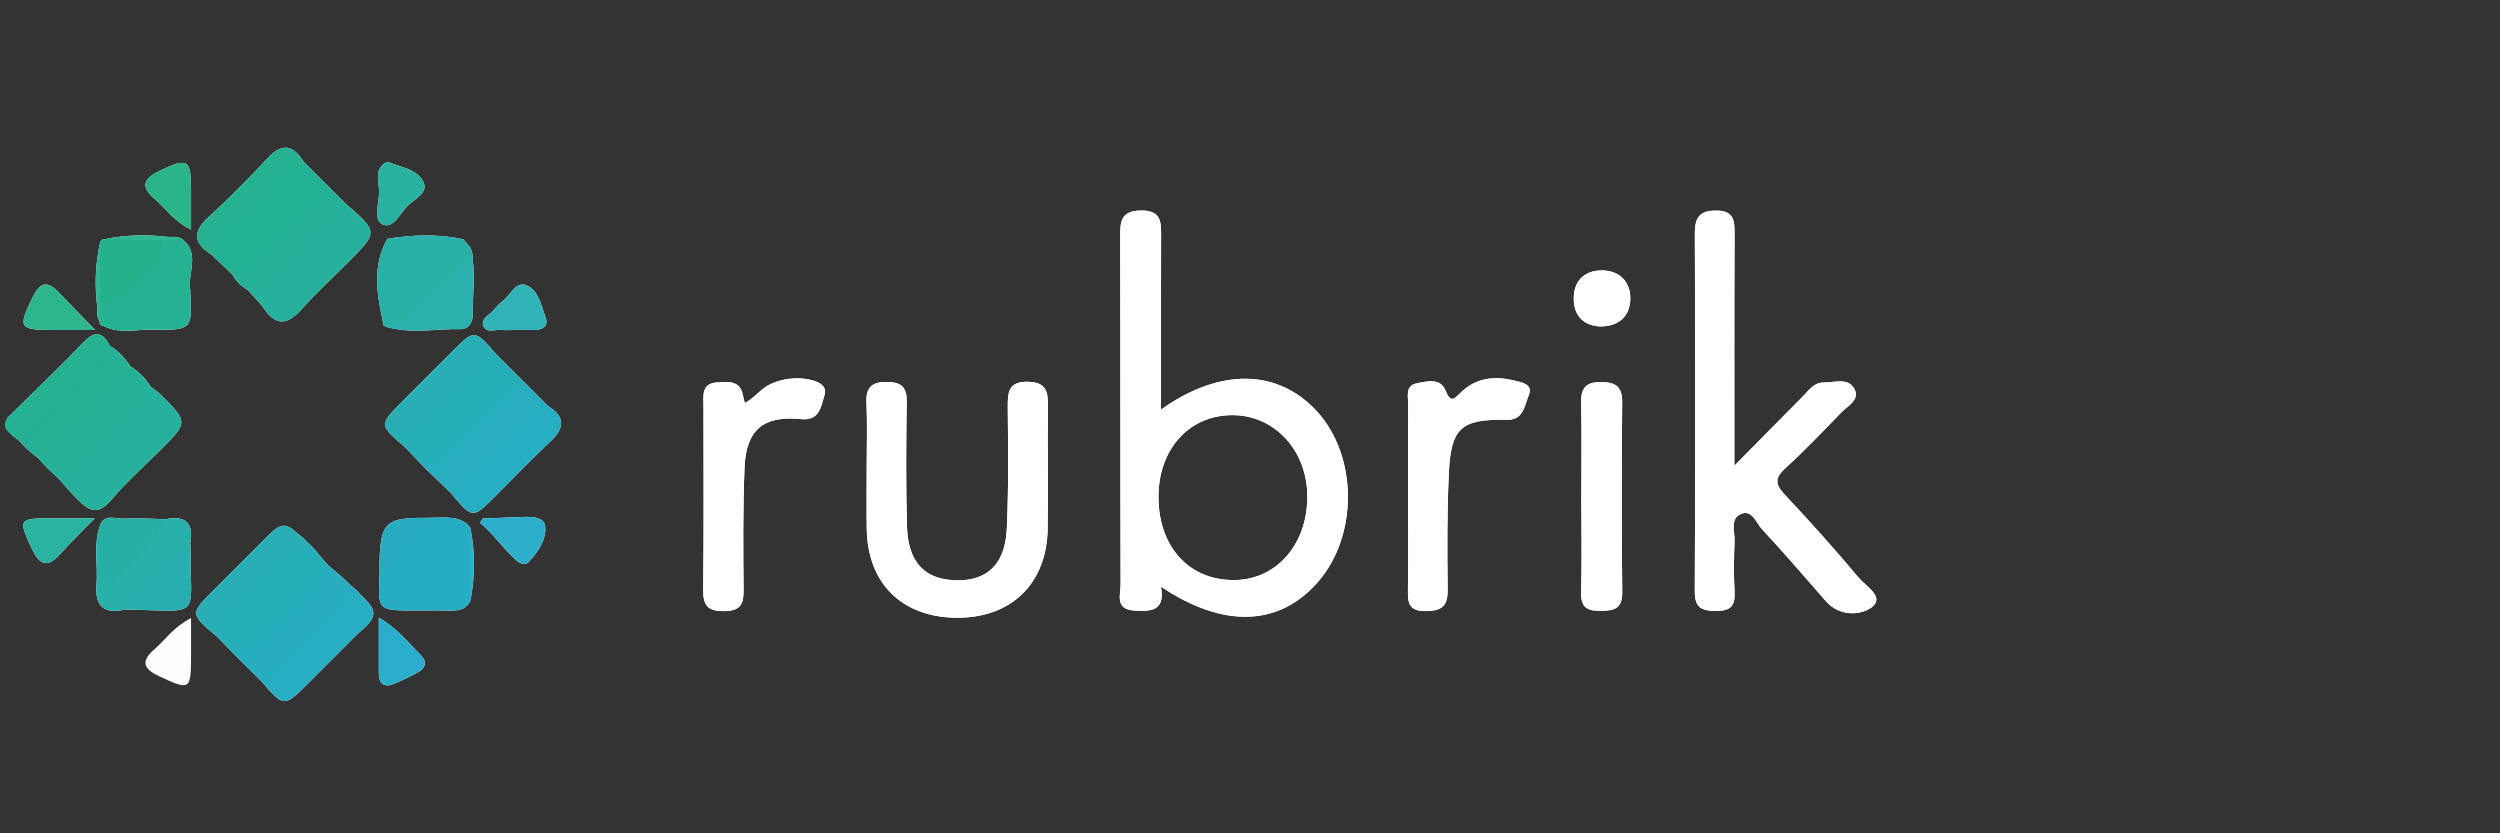 <?xml version="1.0" encoding="utf-8"?>
<!-- Generator: Adobe Illustrator 26.0.2, SVG Export Plug-In . SVG Version: 6.00 Build 0)  -->
<svg version="1.1" xmlns="http://www.w3.org/2000/svg" xmlns:xlink="http://www.w3.org/1999/xlink" x="0px" y="0px"
	 viewBox="0 0 90 30" style="enable-background:new 0 0 90 30;" xml:space="preserve">
<rect x="0" y="0" width="90" height="30" fill="#333333" stroke="none"/>
<style type="text/css">
	.st0{fill:#FEFEFE;}
	.st1{fill:#FFFFFF;}
	.st2{fill:#24B290;}
	.st3{fill:#25B19B;}
	.st4{fill:#27ADC3;}
	.st5{fill:#29B1A8;}
	.st6{fill:#28AEBE;}
	.st7{fill:#27ADBE;}
	.st8{fill:#27AFB5;}
	.st9{fill:#26AEB9;}
	.st10{fill:#28AFB5;}
	.st11{fill:#24B295;}
	.st12{fill:#28AEC2;}
	.st13{fill:#24B197;}
	.st14{fill:#24B194;}
	.st15{fill:#28B0AA;}
	.st16{fill:#2AB1AD;}
	.st17{fill:#25B198;}
	.st18{fill:#26B0A4;}
	.st19{fill:#26AFAD;}
	.st20{fill:#23B289;}
	.st21{fill:#2AB2A0;}
	.st22{fill:#2BB3A1;}
	.st23{fill:#2DB68D;}
	.st24{fill:#30B2B8;}
	.st25{fill:#29B48A;}
	.st26{fill:#2DAFCB;}
	.st27{fill:#2AB0B5;}
	.st28{fill:#2BAECB;}
	.st29{fill:#27ADBF;}
	.st30{fill:#25B294;}
	.st31{fill:#2FB692;}
	.st32{fill:#2EAFC9;}
</style>
<g id="Guides">
</g>
<g id="Image">
</g>
<g id="Paths">
	<path class="st0" d="M1.369,16.483c-0.31-0.217-0.517-0.44-0.733-0.667c-0.011-0.004-0.02-0.009-0.031-0.016
		c-0.093-0.053-0.164-0.141-0.25-0.206c0.124-0.02,0.228,0.064,0.334,0.132c0.013,0.011,0.026,0.022,0.036,0.035
		c0.002,0,0.002,0,0.002,0c0.042,0.036,0.084,0.075,0.124,0.115c0.19,0.177,0.371,0.367,0.563,0.548
		c0.004,0.004,0.007,0.007,0.011,0.011c0.011,0.011,0.022,0.02,0.033,0.031c0.227,0.232,0.457,0.46,0.692,0.683
		c0.004,0.004,0.007,0.009,0.013,0.011c0.022,0.024,0.046,0.044,0.068,0.066c1.193,1.189,1.021,1.228,2.212,0.035
		c0.384-0.384,0.771-0.764,1.149-1.153c0.711-0.727,0.712-0.899,0.031-1.64c-0.102-0.111-0.214-0.212-0.318-0.322
		c-0.016-0.016-0.033-0.035-0.049-0.051c-0.011-0.013-0.022-0.026-0.036-0.036
		c-0.221-0.236-0.449-0.466-0.683-0.691c-0.004-0.004-0.005-0.005-0.007-0.009
		c-0.013-0.011-0.024-0.024-0.035-0.035c-0.153-0.159-0.307-0.318-0.468-0.469
		c-0.059-0.059-0.121-0.115-0.183-0.168c-0.027-0.026-0.055-0.051-0.084-0.075
		c-0.371-0.294-0.607-0.029-0.844,0.205c-0.619,0.612-1.222,1.24-1.852,1.839
		c-0.223,0.214-0.406,0.552-0.815,0.433v-0.02c0.015-0.024,0.033-0.044,0.051-0.059
		c0.904-0.893,1.827-1.768,2.705-2.687c0.426-0.448,0.691-0.354,0.95,0.126c0.3,0.188,0.542,0.431,0.731,0.733
		c0.3,0.186,0.542,0.429,0.731,0.731c0.117,0.093,0.243,0.177,0.349,0.281c1.006,0.983,1.006,1.012,0.049,1.967
		c-0.601,0.601-1.242,1.169-1.792,1.816c-0.479,0.565-0.776,0.466-1.259-0.024c-0.232-0.234-0.442-0.493-0.665-0.738
		C1.831,16.98,1.595,16.751,1.369,16.483z"/>
	<path class="st0" d="M1.825,18.659h1.584c-0.532,0.548-0.893,0.895-1.226,1.268c-0.464,0.522-0.745,0.448-1.041-0.184
		C0.656,18.704,0.661,18.66,1.825,18.659z"/>
	<path class="st0" d="M1.184,10.687c0.281-0.575,0.552-0.557,0.941-0.15c0.363,0.382,0.733,0.756,1.301,1.343H1.902
		C0.669,11.878,0.64,11.796,1.184,10.687z"/>
	<path class="st0" d="M6.847,10.442c0.077,1.432,0.075,1.452-1.365,1.423c-0.585-0.011-1.189,0.166-1.754-0.13
		c-0.108-0.016-0.153-0.082-0.144-0.188c-0.106-0.137-0.088-0.292-0.075-0.446c-0.104-0.767-0.084-1.534,0.08-2.302
		C3.593,8.685,3.65,8.619,3.767,8.613C4.536,8.447,5.309,8.44,6.08,8.533c0.161-0.009,0.322-0.02,0.469,0.068
		h0.002C7.225,9.121,6.743,9.828,6.847,10.442z"/>
	<path class="st0" d="M4.501,21.941c-0.749,0.179-1.091-0.111-1.027-0.882c0.057-0.689-0.111-1.385,0.101-2.066
		c0.135-0.532,0.57-0.305,0.882-0.322c0.499-0.027,1.003,0.009,1.505,0.02c0.734-0.146,1.025,0.155,0.884,0.884
		c0.005,0.029,0.013,0.059,0.013,0.088C6.84,22.338,7.351,21.994,4.501,21.941z"/>
	<path class="st0" d="M5.769,6.138c0.988-0.466,1.107-0.409,1.109,0.696c0.002,0.422,0,0.842,0,1.432
		C6.244,7.954,5.97,7.499,5.586,7.179C5.037,6.721,5.159,6.425,5.769,6.138z"/>
	<path class="st0" d="M6.878,22.25v1.396c-0.002,1.204-0.048,1.211-1.142,0.702c-0.601-0.28-0.663-0.557-0.17-0.981
		C5.952,23.035,6.231,22.584,6.878,22.25z"/>
	<path class="st0" d="M7.508,7.817c0.738-0.674,1.443-1.388,2.124-2.121c0.515-0.553,0.911-0.491,1.29,0.119
		c0.316,0.316,0.63,0.63,0.946,0.946l0.548,0.548c1.206,1.043,1.206,1.043,0.108,2.141
		c-0.555,0.555-1.134,1.091-1.657,1.673c-0.488,0.544-0.902,0.656-1.363-0.011
		c-0.168-0.245-0.391-0.453-0.588-0.678c-0.236-0.133-0.426-0.312-0.552-0.553
		C8.113,9.642,7.861,9.401,7.61,9.161C6.962,8.759,6.925,8.348,7.508,7.817z"/>
	<path class="st0" d="M13.427,21.978c0.101,0.36-0.371,0.661-0.585,0.873c-0.594,0.596-1.189,1.193-1.785,1.786
		c-0.828,0.824-0.846,0.82-1.653-0.119c-0.303-0.3-0.608-0.603-0.911-0.902
		c-0.004-0.004-0.005-0.005-0.009-0.009c-0.232-0.234-0.471-0.484-0.703-0.72
		c-0.002,0.002-0.002,0.002-0.004,0.004c-0.935-0.798-0.935-0.798-0.084-1.649
		c0.599-0.599,1.198-1.2,1.799-1.799c0.484-0.482,0.696-0.729,1.169-0.278c0.066,0.062,0.292,0.223,0.349,0.301
		c0.004,0.005,0.011,0.013,0.02,0.02c0,0,0,0,0.002,0.002c0.007,0.004,0.015,0.009,0.02,0.015
		c0,0,0.002,0.004,0.004,0.004c0.015,0.013,0.029,0.027,0.033,0.038c0.005,0.005,0.011,0.009,0.018,0.013
		c0.263,0.223,0.462,0.557,0.72,0.8c0,0,0,0.002-0.002,0.002c0.263,0.225,0.55,0.46,0.811,0.72
		c0.082,0.08,0.243,0.186,0.31,0.301c0.069,0.055,0.15,0.142,0.254,0.252
		C13.295,21.733,13.39,21.844,13.427,21.978z"/>
	<path class="st0" d="M13.812,11.723c-0.225-1.054-0.444-2.106,0.132-3.126h0.002c0.002,0,0.002,0,0.004,0
		c0.91-0.15,1.823-0.179,2.731,0.018c0.086,0.104,0.173,0.208,0.259,0.312c0.059,0.135,0.088,0.272,0.077,0.4
		c0.084,0.643-0.005,1.293,0.007,1.94c0.007,0.292-0.126,0.588-0.449,0.581c-0.806-0.02-1.622,0.155-2.422-0.026
		C14.039,11.814,13.925,11.779,13.812,11.723z"/>
	<path class="st0" d="M15.162,23.602c0.219,0.216,0.157,0.451-0.108,0.596c-0.292,0.159-0.592,0.312-0.902,0.431
		c-0.351,0.135-0.513-0.04-0.515-0.393c-0.002-0.607,0-1.211,0-2.002C14.346,22.65,14.722,23.165,15.162,23.602z"/>
	<path class="st0" d="M13.648,6.909c0.002-0.365-0.214-0.848,0.301-1.085c0.491,0.203,1.05,0.265,1.282,0.703
		c0.212,0.406-0.278,0.619-0.522,0.848c-0.292,0.272-0.539,0.88-0.93,0.705
		C13.421,7.921,13.648,7.313,13.648,6.909z"/>
	<path class="st0" d="M16.932,19.008c0.179,0.868,0.172,1.739,0.004,2.609c-0.173,0.376-0.504,0.373-0.848,0.363
		c-0.395-0.011-0.789-0.002-1.184-0.002c-1.304-0.002-1.304-0.002-1.238-1.306
		c-0.031-2.042,0.225-2.024,1.927-2.033c0.435-0.005,1.028-0.08,1.339,0.363v0.002
		C16.932,19.006,16.932,19.006,16.932,19.008z"/>
	<path class="st0" d="M19.625,18.933c0.062,0.46-0.247,0.93-0.579,1.286c-0.186,0.199-0.393,0.018-0.548-0.13
		c-0.438-0.416-0.773-0.91-1.22-1.268c0.077-0.119,0.033-0.042,0.11-0.163c0.444,0,0.818-0.029,1.277-0.042
		C18.984,18.607,19.572,18.553,19.625,18.933z"/>
	<path class="st0" d="M17.413,11.761c-0.142-0.303,0.237-0.427,0.389-0.628c0.089-0.119,0.201-0.227,0.32-0.32
		c0.27-0.212,0.457-0.716,0.859-0.53c0.416,0.196,0.504,0.725,0.659,1.142c0.113,0.301-0.082,0.446-0.38,0.451
		c-0.272,0.004-0.544,0-0.817,0c0,0.002,0,0.004,0,0.004c-0.121,0-0.243,0.013-0.362-0.002
		C17.851,11.848,17.524,12.002,17.413,11.761z"/>
	<path class="st0" d="M19.806,15.9c-0.681,0.636-1.323,1.313-1.984,1.973c-0.811,0.809-0.811,0.807-1.6-0.133
		c-0.312-0.301-0.627-0.605-0.939-0.906c-0.236-0.247-0.471-0.493-0.707-0.742
		c-0.935-0.796-0.935-0.796-0.088-1.646c0.597-0.599,1.195-1.196,1.794-1.794
		c0.8-0.8,0.8-0.8,1.584,0.104v0.002l0.002,0.002c0.314,0.314,0.627,0.628,0.943,0.943
		c0.303,0.305,0.608,0.608,0.913,0.913C20.354,15.005,20.334,15.409,19.806,15.9z"/>
	<path class="st1" d="M29.679,14.232c-0.119,0.367-0.153,0.926-0.842,0.857c-1.361-0.139-1.98,0.385-2.035,1.761
		c-0.057,1.456-0.048,2.917-0.033,4.377c0.005,0.517-0.099,0.764-0.696,0.773c-0.621,0.009-0.765-0.217-0.758-0.795
		c0.027-2.19,0.011-4.379,0.011-6.569c0-0.387-0.093-0.84,0.508-0.87c0.206-0.011,0.457-0.046,0.648,0.055
		c0.269,0.139,0.247,0.438,0.334,0.687c0.349-0.175,0.581-0.541,0.972-0.703c0.398-0.168,0.844-0.228,1.271-0.155
		C29.365,13.701,29.807,13.84,29.679,14.232z"/>
	<path class="st1" d="M37.726,14.645c-0.016,1.461,0.011,2.923-0.009,4.382c-0.029,1.988-1.319,3.232-3.295,3.211
		c-1.955-0.02-3.186-1.237-3.219-3.189c-0.013-0.762-0.002-1.522-0.002-2.283c0-0.76,0.026-1.524-0.009-2.282
		c-0.026-0.577,0.239-0.745,0.765-0.733c0.499,0.011,0.694,0.201,0.685,0.716c-0.022,1.491-0.033,2.983,0.009,4.474
		c0.033,1.211,0.557,1.829,1.522,1.933c1.259,0.133,2.009-0.477,2.071-1.821c0.069-1.458,0.048-2.921,0.035-4.382
		c-0.004-0.542,0.015-0.95,0.747-0.926C37.693,13.767,37.731,14.136,37.726,14.645z"/>
	<path class="st1" d="M47.424,14.826c-1.394-1.54-3.487-1.607-5.628-0.079c0-2.159-0.005-4.192,0.004-6.224
		c0.002-0.521,0.016-0.957-0.733-0.944c-0.723,0.011-0.742,0.406-0.74,0.946c0.013,4.17,0.002,8.339,0.015,12.508
		c0.002,0.373-0.219,0.906,0.5,0.948c0.597,0.036,1.111,0.013,0.954-0.86c2.251,1.509,4.251,1.427,5.643-0.161
		C48.891,19.303,48.886,16.441,47.424,14.826z M44.463,20.882c-1.626,0.026-2.735-1.158-2.758-2.943
		c-0.02-1.73,1.065-2.97,2.621-2.994c1.533-0.022,2.725,1.246,2.738,2.908
		C47.077,19.572,45.972,20.858,44.463,20.882z"/>
	<path class="st1" d="M55.029,14.247c-0.15,0.345-0.177,0.877-0.774,0.866c-1.646-0.033-2.02,0.28-2.097,1.918
		c-0.064,1.392-0.06,2.788-0.042,4.181c0.007,0.59-0.186,0.78-0.785,0.787c-0.647,0.007-0.652-0.329-0.645-0.796
		c0.016-1.122,0.004-2.245,0.004-3.367c0-1.092-0.005-2.185,0.005-3.275c0.002-0.285-0.117-0.672,0.298-0.758
		c0.369-0.075,0.859-0.21,1.047,0.256c0.175,0.437,0.29,0.329,0.53,0.089c0.55-0.55,1.222-0.623,1.942-0.449
		C54.797,13.768,55.208,13.831,55.029,14.247z"/>
	<path class="st1" d="M58.401,21.307c0.007,0.617-0.29,0.678-0.785,0.683c-0.5,0.005-0.711-0.137-0.696-0.672
		c0.033-1.123,0.009-2.249,0.009-3.374c0-1.156,0.018-2.313-0.007-3.467c-0.011-0.508,0.181-0.718,0.681-0.723
		c0.504-0.005,0.8,0.121,0.796,0.712C58.379,16.746,58.374,19.028,58.401,21.307z"/>
	<path class="st1" d="M58.691,10.767c-0.013,0.61-0.4,0.994-1.114,0.985c-0.623-0.046-0.946-0.444-0.921-1.071
		c0.024-0.599,0.413-0.946,1.008-0.946C58.317,9.737,58.704,10.157,58.691,10.767z"/>
	<path class="st1" d="M67.388,21.857c-0.389,0.298-1.162,0.353-1.657-0.217c-0.76-0.871-1.516-1.746-2.302-2.592
		c-0.208-0.225-0.351-0.702-0.738-0.552c-0.422,0.163-0.234,0.637-0.247,0.981c-0.024,0.608-0.033,1.218,0,1.825
		c0.029,0.508-0.139,0.694-0.667,0.692c-0.53-0.002-0.767-0.122-0.765-0.709c0.02-4.291,0.017-8.582,0.002-12.873
		c-0.002-0.566,0.153-0.833,0.769-0.831c0.623,0.002,0.663,0.338,0.661,0.82c-0.013,2.702-0.007,5.402-0.007,8.365
		c0.941-0.952,1.704-1.73,2.473-2.503c0.212-0.214,0.396-0.497,0.736-0.491c0.38,0.004,0.871-0.186,1.1,0.208
		c0.239,0.411-0.232,0.632-0.469,0.877c-0.654,0.679-1.308,1.363-2.004,1.997c-0.382,0.349-0.374,0.577-0.029,0.946
		c0.915,0.976,1.812,1.971,2.669,2.998C67.166,21.101,67.862,21.492,67.388,21.857z"/>
	<path class="st2" d="M4.026,12.853c-0.044,0.115-0.135,0.217-0.225,0.314c-0.785,0.835-1.597,1.648-2.435,2.433
		c-0.144,0.135-0.32,0.272-0.515,0.274C0.782,15.877,0.709,15.86,0.636,15.816c-0.011-0.004-0.02-0.009-0.031-0.016
		c-0.093-0.053-0.164-0.141-0.25-0.206c-0.016-0.013-0.035-0.026-0.055-0.036
		c-0.181-0.183-0.132-0.378-0.051-0.49c0.015-0.024,0.033-0.044,0.051-0.059
		c0.904-0.893,1.827-1.768,2.705-2.687c0.426-0.448,0.691-0.354,0.95,0.126
		C4.066,12.599,4.072,12.733,4.026,12.853z"/>
	<path class="st1" d="M47.424,14.826c-1.394-1.54-3.487-1.607-5.628-0.079c0-2.159-0.005-4.192,0.004-6.224
		c0.002-0.521,0.016-0.957-0.733-0.944c-0.723,0.011-0.742,0.406-0.74,0.946c0.013,4.17,0.002,8.339,0.015,12.508
		c0.002,0.373-0.219,0.906,0.5,0.948c0.597,0.036,1.111,0.013,0.954-0.86c2.251,1.509,4.251,1.427,5.643-0.161
		C48.891,19.303,48.886,16.441,47.424,14.826z M44.463,20.882c-1.626,0.026-2.735-1.158-2.758-2.943
		c-0.02-1.73,1.065-2.97,2.621-2.994c1.533-0.022,2.725,1.246,2.738,2.908
		C47.077,19.572,45.972,20.858,44.463,20.882z"/>
	<path class="st1" d="M67.388,21.857c-0.389,0.298-1.162,0.353-1.657-0.217c-0.76-0.871-1.516-1.746-2.302-2.592
		c-0.208-0.225-0.351-0.702-0.738-0.552c-0.422,0.163-0.234,0.637-0.247,0.981c-0.024,0.608-0.033,1.218,0,1.825
		c0.029,0.508-0.139,0.694-0.667,0.692c-0.53-0.002-0.767-0.122-0.765-0.709c0.02-4.291,0.017-8.582,0.002-12.873
		c-0.002-0.566,0.153-0.833,0.769-0.831c0.623,0.002,0.663,0.338,0.661,0.82c-0.013,2.702-0.007,5.402-0.007,8.365
		c0.941-0.952,1.704-1.73,2.473-2.503c0.212-0.214,0.396-0.497,0.736-0.491c0.38,0.004,0.871-0.186,1.1,0.208
		c0.239,0.411-0.232,0.632-0.469,0.877c-0.654,0.679-1.308,1.363-2.004,1.997c-0.382,0.349-0.374,0.577-0.029,0.946
		c0.915,0.976,1.812,1.971,2.669,2.998C67.166,21.101,67.862,21.492,67.388,21.857z"/>
	<path class="st1" d="M37.726,14.645c-0.016,1.461,0.011,2.923-0.009,4.382c-0.029,1.988-1.319,3.232-3.295,3.211
		c-1.955-0.02-3.186-1.237-3.219-3.189c-0.013-0.762-0.002-1.522-0.002-2.283c0-0.76,0.026-1.524-0.009-2.282
		c-0.026-0.577,0.239-0.745,0.765-0.733c0.499,0.011,0.694,0.201,0.685,0.716c-0.022,1.491-0.033,2.983,0.009,4.474
		c0.033,1.211,0.557,1.829,1.522,1.933c1.259,0.133,2.009-0.477,2.071-1.821c0.069-1.458,0.048-2.921,0.035-4.382
		c-0.004-0.542,0.015-0.95,0.747-0.926C37.693,13.767,37.731,14.136,37.726,14.645z"/>
	<path class="st1" d="M29.679,14.232c-0.119,0.367-0.153,0.926-0.842,0.857c-1.361-0.139-1.98,0.385-2.035,1.761
		c-0.057,1.456-0.048,2.917-0.033,4.377c0.005,0.517-0.099,0.764-0.696,0.773c-0.621,0.009-0.765-0.217-0.758-0.795
		c0.027-2.19,0.011-4.379,0.011-6.569c0-0.387-0.093-0.84,0.508-0.87c0.206-0.011,0.457-0.046,0.648,0.055
		c0.269,0.139,0.247,0.438,0.334,0.687c0.349-0.175,0.581-0.541,0.972-0.703c0.398-0.168,0.844-0.228,1.271-0.155
		C29.365,13.701,29.807,13.84,29.679,14.232z"/>
	<path class="st1" d="M55.029,14.247c-0.15,0.345-0.177,0.877-0.774,0.866c-1.646-0.033-2.02,0.28-2.097,1.918
		c-0.064,1.392-0.06,2.788-0.042,4.181c0.007,0.59-0.186,0.78-0.785,0.787c-0.647,0.007-0.652-0.329-0.645-0.796
		c0.016-1.122,0.004-2.245,0.004-3.367c0-1.092-0.005-2.185,0.005-3.275c0.002-0.285-0.117-0.672,0.298-0.758
		c0.369-0.075,0.859-0.21,1.047,0.256c0.175,0.437,0.29,0.329,0.53,0.089c0.55-0.55,1.222-0.623,1.942-0.449
		C54.797,13.768,55.208,13.831,55.029,14.247z"/>
	<path class="st1" d="M58.401,21.307c0.007,0.617-0.29,0.678-0.785,0.683c-0.5,0.005-0.711-0.137-0.696-0.672
		c0.033-1.123,0.009-2.249,0.009-3.374c0-1.156,0.018-2.313-0.007-3.467c-0.011-0.508,0.181-0.718,0.681-0.723
		c0.504-0.005,0.8,0.121,0.796,0.712C58.379,16.746,58.374,19.028,58.401,21.307z"/>
	<path class="st3" d="M5.815,16.16c-0.601,0.601-1.242,1.169-1.792,1.816c-0.479,0.565-0.776,0.466-1.259-0.024
		c-0.232-0.234-0.442-0.493-0.665-0.738c0.016-0.022,0.033-0.044,0.051-0.066c0.884-1.169,1.898-2.21,3.069-3.091
		c0.066-0.049,0.132-0.099,0.197-0.146c0.117,0.093,0.243,0.177,0.349,0.281
		C6.772,15.175,6.772,15.204,5.815,16.16z"/>
	<path class="st4" d="M16.936,21.616c-0.173,0.376-0.504,0.373-0.848,0.363c-0.395-0.011-0.789-0.002-1.184-0.002
		c-1.304-0.002-1.304-0.002-1.238-1.306c0.614-0.707,1.222-1.419,1.927-2.033c0.435-0.005,1.028-0.08,1.339,0.363
		v0.002c0,0.002,0,0.002,0,0.004C17.066,19.877,17.06,20.747,16.936,21.616z"/>
	<path class="st3" d="M12.524,9.45c-0.555,0.555-1.134,1.091-1.657,1.673c-0.488,0.544-0.902,0.656-1.363-0.011
		c-0.168-0.245-0.391-0.453-0.588-0.678C9.81,9.408,10.82,8.496,11.779,7.534c0.168-0.168,0.356-0.345,0.637-0.225
		C13.622,8.352,13.622,8.352,12.524,9.45z"/>
	<path class="st5" d="M17.016,9.328c-0.013,0.128-0.064,0.248-0.172,0.354c-0.685,0.67-1.339,1.379-2.101,1.967
		c-0.177,0.137-0.38,0.196-0.592,0.173c-0.113-0.009-0.227-0.044-0.34-0.101c-0.225-1.054-0.444-2.106,0.132-3.126
		h0.002c0.002,0,0.002,0,0.004,0c0.911-0.108,1.821-0.133,2.731,0.018c0.086,0.104,0.173,0.208,0.259,0.312
		C16.998,9.063,17.027,9.2,17.016,9.328z"/>
	<path class="st6" d="M19.724,14.616c-0.804,1.193-1.933,2.071-2.937,3.071c-0.15,0.146-0.356,0.248-0.565,0.053
		c-0.312-0.301-0.627-0.605-0.939-0.906c0.895-0.992,1.878-1.896,2.821-2.842c0.186-0.186,0.38-0.418,0.707-0.289
		C19.113,14.008,19.418,14.311,19.724,14.616z"/>
	<path class="st7" d="M12.974,21.494c-0.02,0.161-0.298,0.329-0.404,0.442c-0.785,0.837-1.597,1.649-2.435,2.433
		c-0.203,0.188-0.438,0.338-0.731,0.15c-0.303-0.3-0.608-0.603-0.911-0.902
		c-0.004-0.004-0.005-0.005-0.009-0.009c1.105-1.092,2.157-2.234,3.325-3.263c0.005,0.005,0.011,0.009,0.016,0.015
		c0.263,0.225,0.55,0.46,0.811,0.72c0.082,0.08,0.243,0.186,0.31,0.301
		C12.966,21.417,12.977,21.455,12.974,21.494z"/>
	<path class="st8" d="M17.893,12.84c-0.866,1.328-1.881,2.505-3.317,3.252c-0.935-0.796-0.935-0.796-0.088-1.646
		c0.597-0.599,1.195-1.196,1.794-1.794c0.8-0.8,0.8-0.8,1.584,0.104v0.002l0.002,0.002
		C17.877,12.789,17.902,12.826,17.893,12.84z"/>
	<path class="st9" d="M11.826,20.357c0,0,0,0.002-0.002,0.002c-0.924,1.275-1.975,2.424-3.332,3.257
		c-0.004-0.004-0.005-0.005-0.009-0.009c-0.232-0.234-0.471-0.484-0.703-0.72l-0.002-0.002
		c-0.027-0.057-0.038-0.141-0.009-0.181c0.88-1.233,2.079-2.124,3.166-3.173c0.046-0.044,0.073-0.053,0.095-0.046
		c0,0,0,0,0.002,0.002c0.007,0.004,0.015,0.009,0.02,0.015c0,0,0.002,0.004,0.004,0.004
		c0.011,0.013,0.02,0.027,0.033,0.038c0.005,0.005,0.011,0.009,0.018,0.013
		C11.37,19.78,11.569,20.114,11.826,20.357z"/>
	<path class="st10" d="M11.09,19.552c-0.035,0.373-0.888,0.813-1.114,1.028c-0.771,0.731-1.511,1.498-2.196,2.307
		c-0.002,0.002-0.002,0.002-0.004,0.004c-0.935-0.798-0.935-0.798-0.084-1.649
		c0.599-0.599,1.198-1.2,1.799-1.799c0.484-0.482,0.696-0.729,1.169-0.278c0.066,0.062,0.292,0.223,0.349,0.301
		c0.004,0.005,0.011,0.013,0.02,0.02c0,0,0,0,0.002,0.002c0.005,0.005,0.013,0.011,0.02,0.015
		c0,0,0.002,0.004,0.004,0.004c0.015,0.013,0.029,0.027,0.033,0.038C11.09,19.548,11.09,19.55,11.09,19.552z"/>
	<path class="st9" d="M18.81,13.703c-1.003,0.727-1.757,1.712-2.665,2.537c-0.259,0.237-0.444,0.586-0.862,0.594
		c-0.236-0.247-0.471-0.493-0.707-0.742c1.155-1.054,2.3-2.117,3.29-3.334l0.002,0.002
		C18.182,13.074,18.494,13.388,18.81,13.703z"/>
	<path class="st2" d="M6.847,10.442c-0.829,0.941-1.714,1.743-3.118,1.293c-0.108-0.016-0.153-0.082-0.144-0.188
		c-0.106-0.137-0.088-0.292-0.075-0.446c0.002-0.022,0.004-0.046,0.005-0.069c0.031-0.033,0.062-0.064,0.095-0.097
		c0.004-0.005,0.009-0.009,0.013-0.015c0.747-0.769,1.492-1.542,2.28-2.271c0.004-0.004,0.009-0.009,0.013-0.011
		c0.036-0.035,0.073-0.069,0.11-0.102C6.043,8.535,6.061,8.535,6.08,8.533c0.161-0.009,0.322-0.02,0.469,0.068
		h0.002C7.225,9.121,6.743,9.828,6.847,10.442z"/>
	<path class="st11" d="M11.868,6.761c-0.813,1.145-1.849,2.073-2.917,2.967C8.794,9.859,8.597,9.972,8.365,9.881
		C8.113,9.642,7.861,9.401,7.61,9.161c0.924-1.293,2.064-2.373,3.312-3.347
		C11.238,6.131,11.553,6.445,11.868,6.761z"/>
	<path class="st12" d="M12.842,22.851c-0.594,0.596-1.189,1.193-1.785,1.786c-0.828,0.824-0.846,0.82-1.653-0.119
		c0.665-0.108,0.977-0.681,1.372-1.105c0.327-0.353,0.705-0.648,1.052-0.981c0.265-0.25,0.435-0.575,0.648-0.868
		c0.205-0.278,0.312-0.307,0.469-0.184c0.069,0.055,0.15,0.142,0.254,0.252c0.095,0.101,0.19,0.212,0.227,0.345
		C13.527,22.338,13.056,22.639,12.842,22.851z"/>
	<path class="st13" d="M5.417,13.911c-0.053,0.06-0.108,0.122-0.161,0.183c-0.966,1.087-1.984,2.123-3.093,3.065
		c-0.02,0.018-0.042,0.036-0.064,0.055c-0.269-0.234-0.504-0.462-0.731-0.731
		c0.015-0.02,0.031-0.04,0.046-0.06c0.888-1.173,1.905-2.218,3.08-3.1c0.064-0.048,0.128-0.095,0.192-0.142
		C4.985,13.367,5.228,13.61,5.417,13.911z"/>
	<path class="st12" d="M19.806,15.9c-0.681,0.636-1.323,1.313-1.984,1.973c-0.811,0.809-0.811,0.807-1.6-0.133
		c0.771-0.245,1.131-0.976,1.702-1.456c0.627-0.526,1.091-1.228,1.799-1.668
		C20.354,15.005,20.334,15.409,19.806,15.9z"/>
	<path class="st2" d="M10.922,5.815C9.927,7.037,8.785,8.115,7.61,9.161c-0.648-0.402-0.685-0.813-0.102-1.345
		c0.738-0.674,1.443-1.388,2.124-2.121C10.148,5.143,10.544,5.205,10.922,5.815z"/>
	<path class="st14" d="M4.686,13.18c-0.053,0.059-0.104,0.119-0.157,0.177c-0.968,1.091-1.989,2.132-3.104,3.076
		c-0.018,0.016-0.038,0.033-0.057,0.049c-0.31-0.217-0.517-0.44-0.733-0.667c-0.011-0.011-0.022-0.02-0.031-0.031
		c0.042-0.007,0.082-0.016,0.121-0.026c0.002,0,0.002,0,0.002,0c0.586-0.159,0.911-0.718,1.28-1.114
		c0.608-0.656,1.412-1.142,1.836-1.96c0.042-0.077,0.079-0.155,0.111-0.237
		C4.255,12.636,4.498,12.879,4.686,13.18z"/>
	<path class="st15" d="M6.847,19.576c-0.734,0.835-1.538,1.602-2.345,2.366c-0.749,0.179-1.091-0.111-1.027-0.882
		c0.057-0.689-0.111-1.385,0.101-2.066c0.444,0.49,0.117,1.105,0.314,1.779c0.778-0.661,1.273-1.536,2.073-2.081
		C6.697,18.545,6.987,18.847,6.847,19.576z"/>
	<path class="st16" d="M17.024,11.268c0.007,0.292-0.126,0.588-0.449,0.581c-0.806-0.02-1.622,0.155-2.422-0.026
		c-0.113-0.026-0.227-0.059-0.34-0.101c0.577,0.139,0.902-0.272,1.208-0.619
		c0.639-0.725,1.628-1.145,1.92-2.176c0.035,0.133,0.06,0.267,0.077,0.4
		C17.1,9.971,17.011,10.621,17.024,11.268z"/>
	<path class="st17" d="M12.416,7.309c-1.014,0.738-1.781,1.735-2.7,2.572c-0.241,0.219-0.411,0.546-0.8,0.553
		c-0.236-0.133-0.426-0.312-0.552-0.553c1.087-0.637,1.836-1.648,2.746-2.482c0.243-0.223,0.504-0.426,0.758-0.637
		L12.416,7.309z"/>
	<path class="st18" d="M5.963,18.692c-0.599,0.948-1.31,1.788-2.388,2.614v-2.313
		c0.135-0.532,0.57-0.305,0.882-0.322C4.956,18.644,5.46,18.68,5.963,18.692z"/>
	<path class="st19" d="M4.501,21.941c0.565-1.006,1.363-1.777,2.345-2.366c0.005,0.029,0.013,0.059,0.013,0.088
		C6.84,22.338,7.351,21.994,4.501,21.941z"/>
	<path class="st1" d="M58.691,10.767c-0.013,0.61-0.4,0.994-1.114,0.985c-0.623-0.046-0.946-0.444-0.921-1.071
		c0.024-0.599,0.413-0.946,1.008-0.946C58.317,9.737,58.704,10.157,58.691,10.767z"/>
	<path class="st20" d="M5.959,8.652c-0.59,0.966-1.368,1.744-2.335,2.335c-0.005-0.016-0.011-0.035-0.015-0.051
		c-0.214-0.709-0.135-1.421-0.02-2.135C3.593,8.685,3.65,8.619,3.767,8.613c0.718-0.11,1.436-0.192,2.148,0.026
		C5.93,8.643,5.944,8.646,5.959,8.652z"/>
	<path class="st21" d="M14.709,7.375c-0.292,0.272-0.539,0.88-0.93,0.705c-0.358-0.159-0.132-0.767-0.132-1.171
		c0.002-0.365-0.214-0.848,0.301-1.085c0.491,0.203,1.05,0.265,1.282,0.703
		C15.444,6.933,14.954,7.146,14.709,7.375z"/>
	<path class="st22" d="M3.409,18.659c-0.532,0.548-0.893,0.895-1.226,1.268c-0.464,0.522-0.745,0.448-1.041-0.184
		c-0.486-1.038-0.48-1.081,0.683-1.083H3.409z"/>
	<path class="st23" d="M3.425,11.88H1.902c-1.233-0.002-1.262-0.084-0.718-1.193c0.281-0.575,0.552-0.557,0.941-0.15
		C2.488,10.919,2.857,11.293,3.425,11.88z"/>
	<path class="st24" d="M19.259,11.876c-0.272,0.004-0.544,0-0.817,0c0,0.002,0,0.004,0,0.004
		c-0.121,0-0.243,0.013-0.362-0.002c-0.23-0.029-0.557,0.124-0.669-0.117c-0.142-0.303,0.237-0.427,0.389-0.628
		c0.089-0.119,0.201-0.227,0.32-0.32c0.27-0.212,0.457-0.716,0.859-0.53c0.416,0.196,0.504,0.725,0.659,1.142
		C19.753,11.726,19.557,11.87,19.259,11.876z"/>
	<path class="st25" d="M6.878,8.266C6.244,7.954,5.97,7.499,5.586,7.179C5.037,6.721,5.159,6.425,5.769,6.138
		c0.988-0.466,1.107-0.409,1.109,0.696C6.88,7.256,6.878,7.676,6.878,8.266z"/>
	<path class="st26" d="M19.046,20.219c-0.186,0.199-0.393,0.018-0.548-0.13c-0.438-0.416-0.773-0.91-1.22-1.268
		c0.077-0.119,0.033-0.042,0.11-0.163c0.444,0,0.818-0.029,1.277-0.042c0.32-0.009,0.908-0.064,0.961,0.316
		C19.687,19.393,19.378,19.862,19.046,20.219z"/>
	<path class="st27" d="M-97.77-4.819v1.652c-0.002,1.425-0.056,1.433-1.351,0.83
		c-0.711-0.331-0.785-0.659-0.201-1.161C-98.866-3.889-98.535-4.423-97.77-4.819z"/>
	<path class="st28" d="M15.054,24.197c-0.292,0.159-0.592,0.312-0.902,0.431c-0.351,0.135-0.513-0.04-0.515-0.393
		c-0.002-0.607,0-1.211,0-2.002c0.709,0.416,1.085,0.932,1.525,1.368C15.381,23.817,15.319,24.053,15.054,24.197z"
		/>
	<path class="st29" d="M15.714,18.639c-0.464,0.857-1.191,1.569-2.048,2.033c-0.031-2.042,0.225-2.024,1.927-2.033
		H15.714z"/>
	<path class="st30" d="M5.482,11.865c-0.585-0.011-1.189,0.166-1.754-0.13c0.913,0.053,1.777,0.018,2.331-0.908
		c0.146-0.245,0.479-0.347,0.787-0.385C6.923,11.874,6.922,11.894,5.482,11.865z"/>
	<path class="st16" d="M16.68,8.615c-0.91-0.005-1.821-0.011-2.731-0.018C14.859,8.447,15.772,8.418,16.68,8.615z"/>
	<path class="st31" d="M6.549,8.601C6.354,8.617,6.156,8.633,5.959,8.652c-0.018,0-0.038,0-0.057-0.002
		C5.19,8.639,4.479,8.626,3.767,8.613C4.536,8.447,5.309,8.44,6.08,8.533C6.237,8.551,6.392,8.575,6.549,8.601z"/>
	<path class="st31" d="M3.624,10.986c-0.013,0.186-0.026,0.374-0.04,0.561c-0.029-0.148-0.055-0.296-0.075-0.446
		c-0.104-0.767-0.084-1.534,0.08-2.302c0.011,0.707,0.024,1.414,0.033,2.121
		C3.624,10.942,3.624,10.964,3.624,10.986z"/>
	<path class="st32" d="M16.936,21.616c-0.002-0.87-0.002-1.739-0.004-2.609C17.111,19.875,17.104,20.747,16.936,21.616z
		"/>
</g>
</svg>
